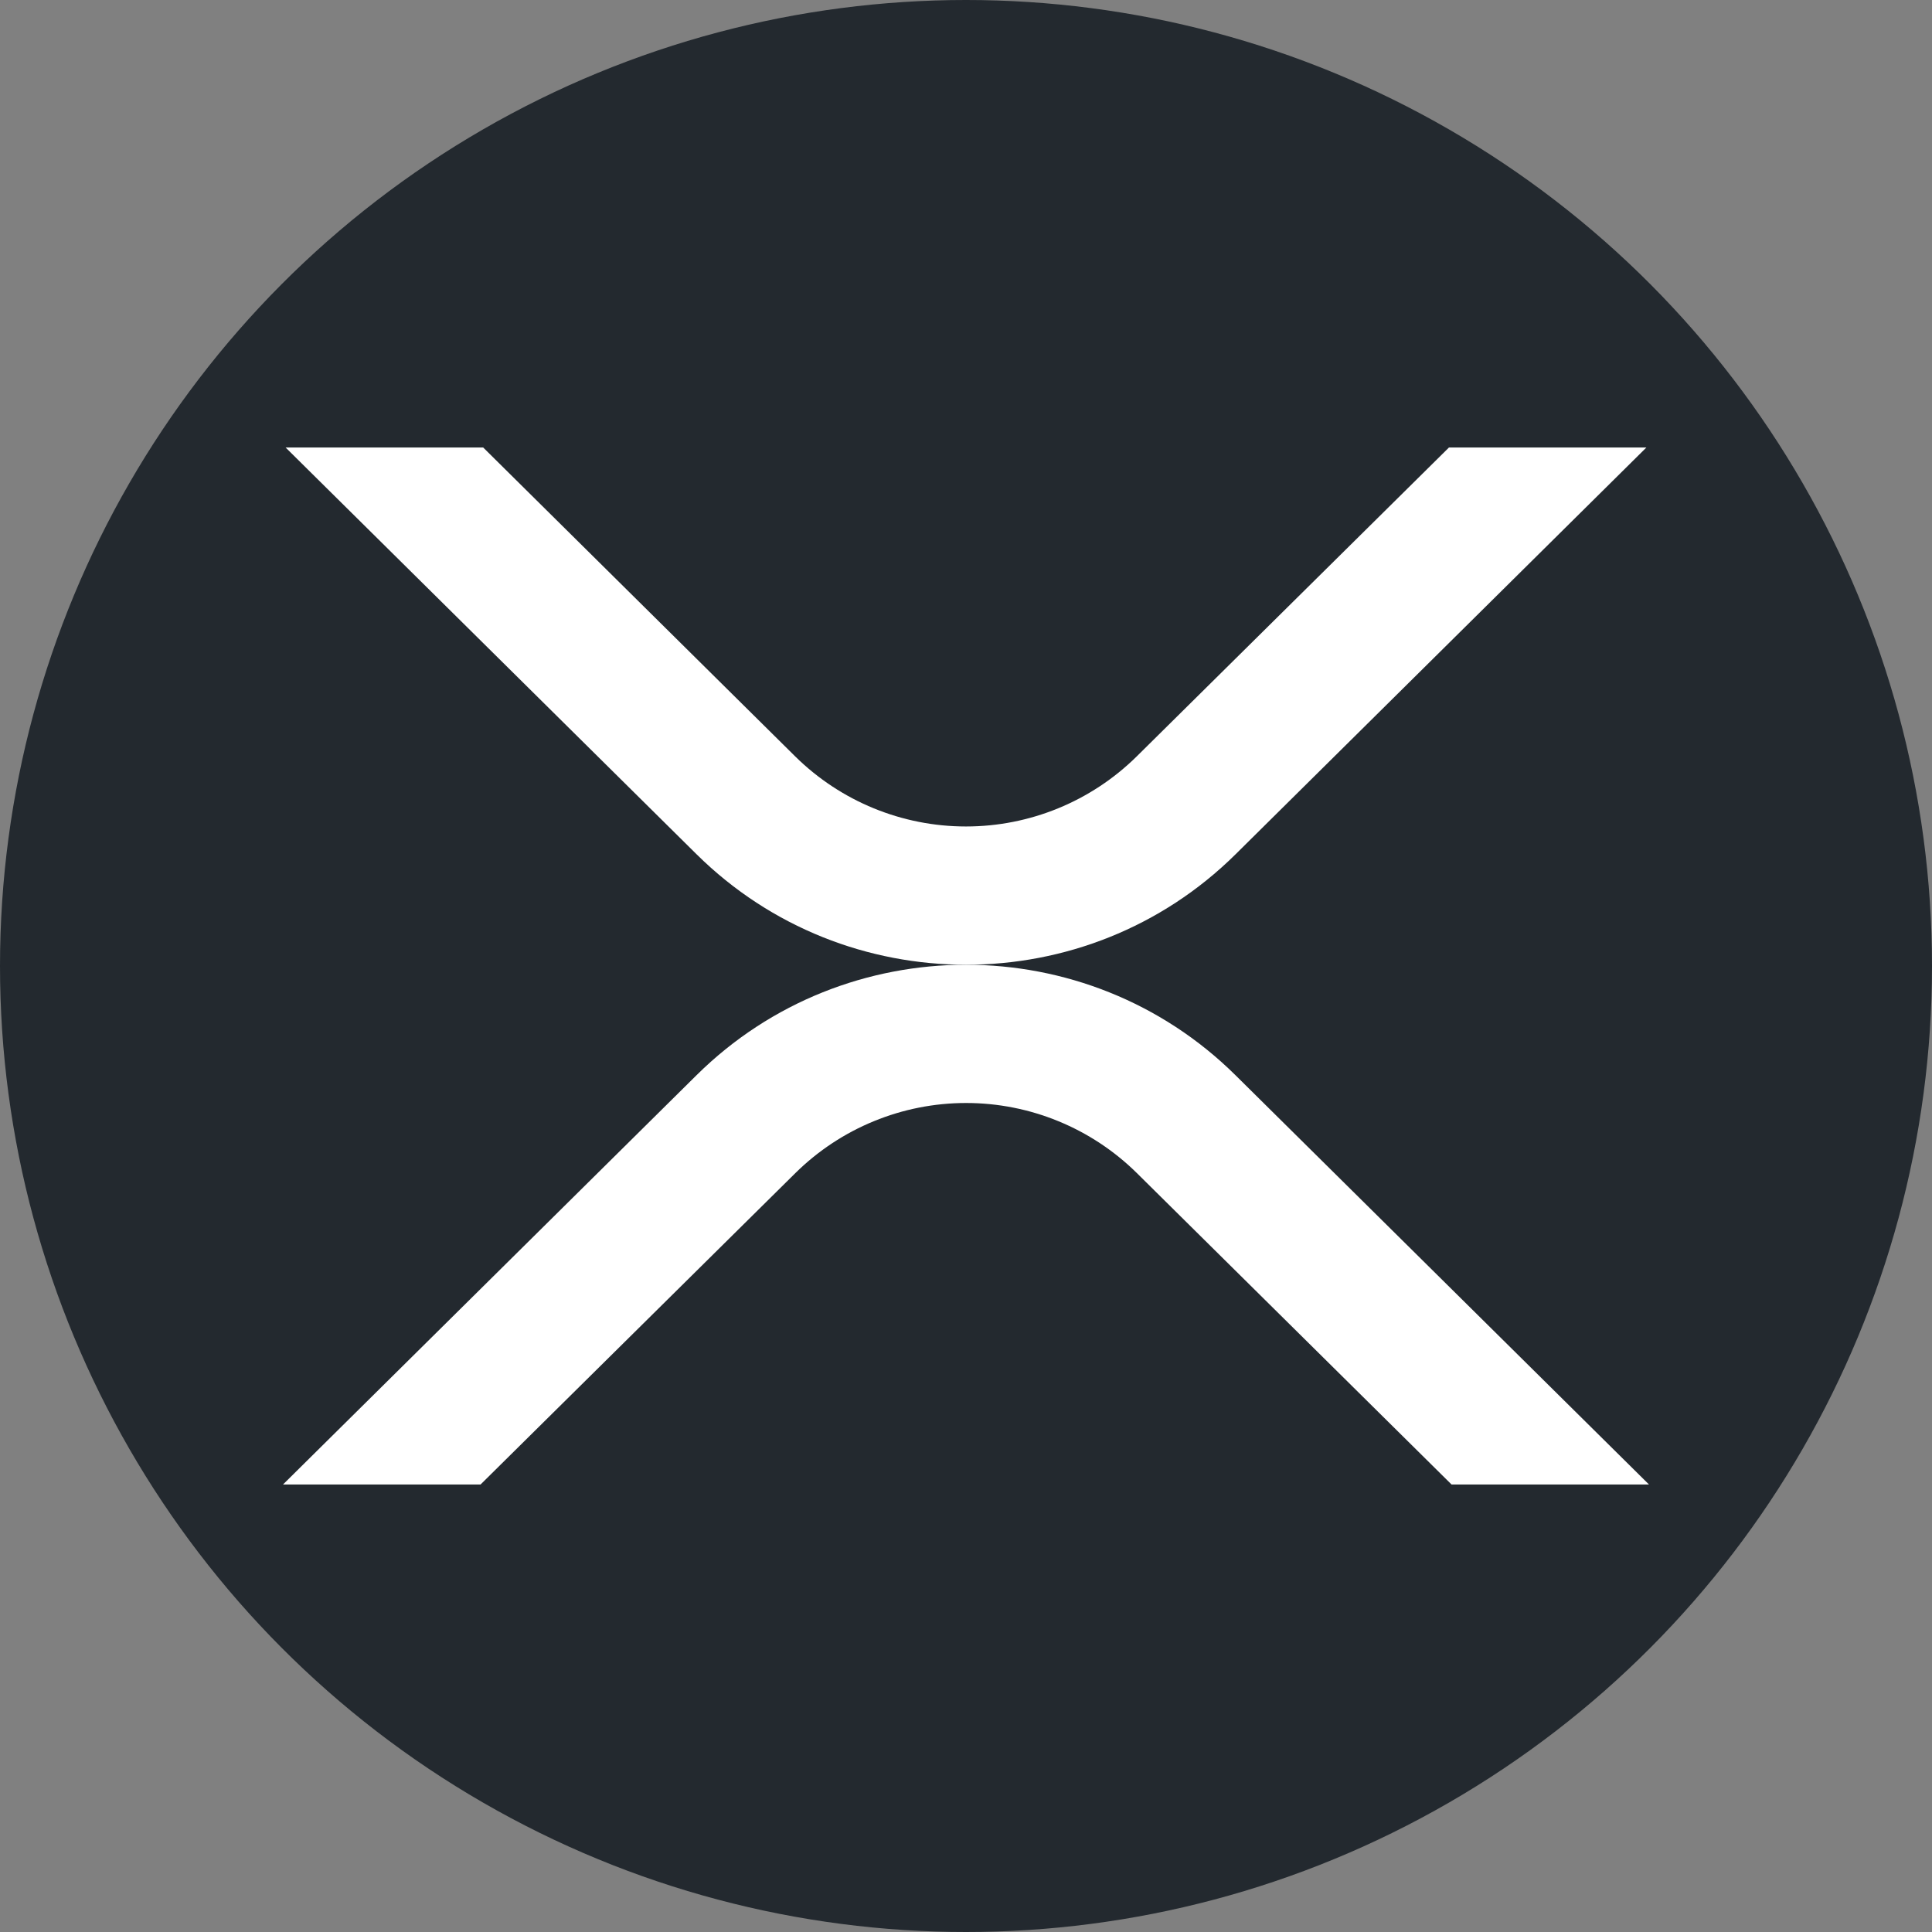 <svg width="64" height="64" viewBox="0 0 64 64" fill="none" xmlns="http://www.w3.org/2000/svg">
<rect x="0" y="0" width="64" height="64" fill="#808080" stroke="none"/>
<circle cx="32" cy="32" r="32" fill="#23292F"/>
<path d="M47.999 14.824H54.539L40.929 28.3C36 33.178 28.009 33.178 23.076 28.3L9.461 14.824H16.006L26.346 25.061C27.853 26.546 29.883 27.378 31.999 27.378C34.114 27.378 36.144 26.546 37.651 25.061L47.999 14.824Z" fill="white"/>
<path d="M15.919 49.176H9.375L23.074 35.617C28.003 30.739 35.994 30.739 40.926 35.617L54.625 49.176H48.085L37.656 38.856C36.15 37.371 34.119 36.538 32.004 36.538C29.889 36.538 27.858 37.371 26.352 38.856L15.919 49.176Z" fill="white"/>
</svg>

